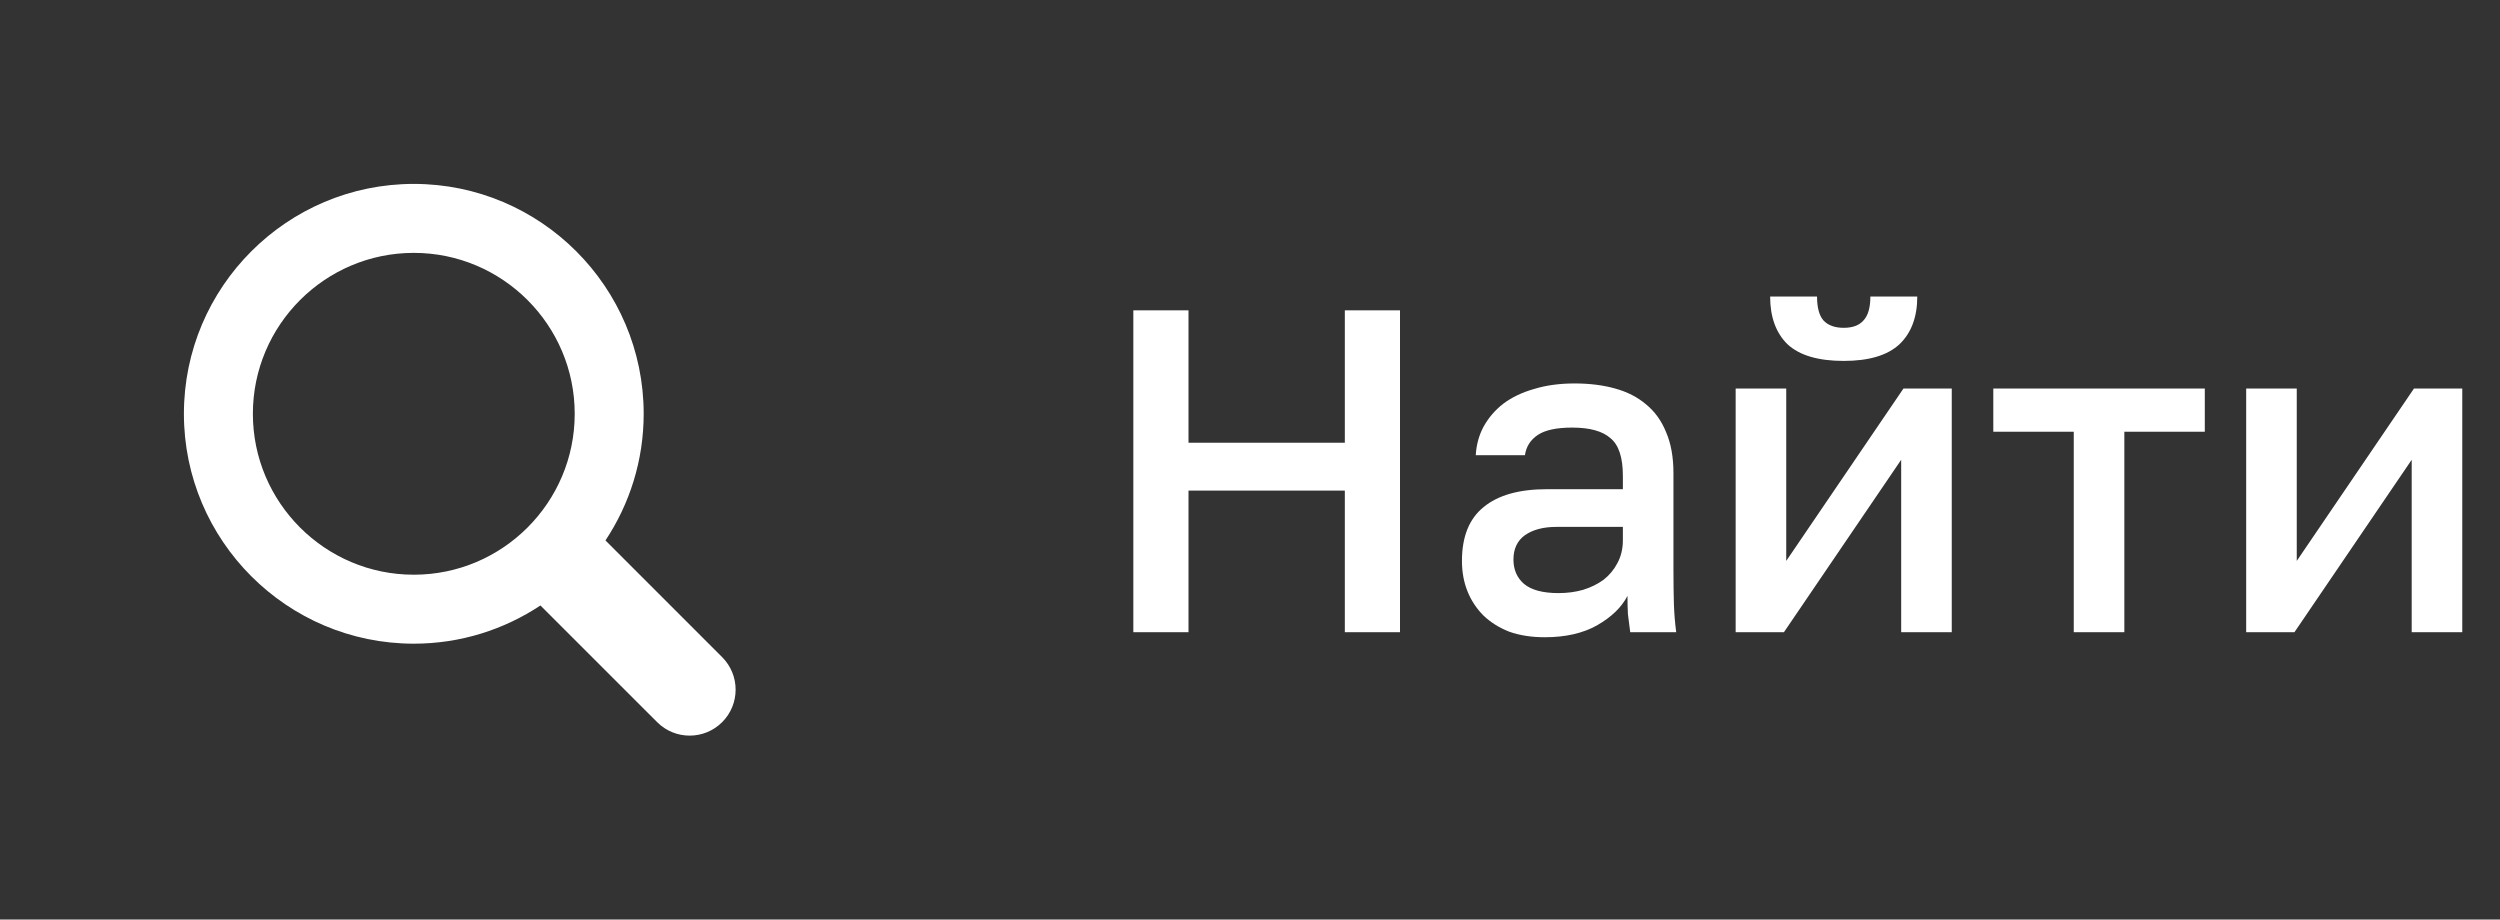 <svg width="87" height="32" viewBox="0 0 87 32" fill="none" xmlns="http://www.w3.org/2000/svg">
<rect x="0" y="0" width="87" height="32" fill="#333333" stroke="none"/>
<path d="M25.131 22.869L21.07 18.807C21.909 17.543 22.4 16.028 22.4 14.4C22.4 9.989 18.811 6.4 14.4 6.4C9.989 6.4 6.4 9.989 6.4 14.4C6.4 18.811 9.989 22.4 14.4 22.4C16.028 22.4 17.542 21.909 18.807 21.07L22.869 25.131C23.493 25.756 24.507 25.756 25.131 25.131C25.756 24.507 25.756 23.494 25.131 22.869V22.869ZM8.8 14.4C8.8 11.312 11.312 8.8 14.4 8.8C17.488 8.8 20 11.312 20 14.4C20 17.488 17.488 20 14.4 20C11.312 20 8.8 17.488 8.8 14.4V14.4Z" fill="white"/>
<path d="M39.44 10.8H41.36V15.408H46.8V10.8H48.72V22H46.8V17.072H41.36V22H39.44V10.8ZM53.756 22.176C53.298 22.176 52.887 22.112 52.524 21.984C52.172 21.845 51.874 21.659 51.628 21.424C51.383 21.179 51.196 20.896 51.068 20.576C50.94 20.256 50.876 19.904 50.876 19.52C50.876 18.677 51.127 18.053 51.628 17.648C52.13 17.232 52.866 17.024 53.836 17.024H56.476V16.56C56.476 15.92 56.332 15.483 56.044 15.248C55.767 15.003 55.324 14.88 54.716 14.88C54.172 14.88 53.772 14.965 53.516 15.136C53.26 15.307 53.111 15.541 53.068 15.84H51.356C51.378 15.477 51.468 15.147 51.628 14.848C51.799 14.539 52.028 14.272 52.316 14.048C52.615 13.824 52.972 13.653 53.388 13.536C53.804 13.408 54.274 13.344 54.796 13.344C55.319 13.344 55.788 13.403 56.204 13.52C56.631 13.637 56.994 13.824 57.292 14.08C57.591 14.325 57.82 14.645 57.98 15.04C58.151 15.435 58.236 15.909 58.236 16.464V19.84C58.236 20.288 58.242 20.683 58.252 21.024C58.263 21.355 58.29 21.68 58.332 22H56.732C56.7 21.755 56.674 21.547 56.652 21.376C56.642 21.205 56.636 20.992 56.636 20.736C56.434 21.131 56.082 21.472 55.58 21.76C55.09 22.037 54.482 22.176 53.756 22.176ZM54.236 20.64C54.535 20.64 54.818 20.603 55.084 20.528C55.362 20.443 55.602 20.325 55.804 20.176C56.007 20.016 56.167 19.824 56.284 19.6C56.412 19.365 56.476 19.099 56.476 18.8V18.336H54.156C53.708 18.336 53.346 18.432 53.068 18.624C52.802 18.816 52.668 19.099 52.668 19.472C52.668 19.824 52.791 20.107 53.036 20.32C53.292 20.533 53.692 20.64 54.236 20.64ZM60.401 13.52H62.161V19.52L66.241 13.52H67.921V22H66.161V16L62.081 22H60.401V13.52ZM64.161 12.56C63.276 12.56 62.625 12.368 62.209 11.984C61.804 11.589 61.601 11.035 61.601 10.32H63.233C63.233 10.704 63.308 10.981 63.457 11.152C63.617 11.323 63.852 11.408 64.161 11.408C64.471 11.408 64.7 11.323 64.849 11.152C65.009 10.981 65.089 10.704 65.089 10.32H66.721C66.721 11.035 66.513 11.589 66.097 11.984C65.681 12.368 65.036 12.56 64.161 12.56ZM72.167 15.024H69.367V13.52H76.727V15.024H73.927V22H72.167V15.024ZM78.167 13.52H79.927V19.52L84.007 13.52H85.687V22H83.927V16L79.847 22H78.167V13.52Z" fill="white"/>
</svg>
